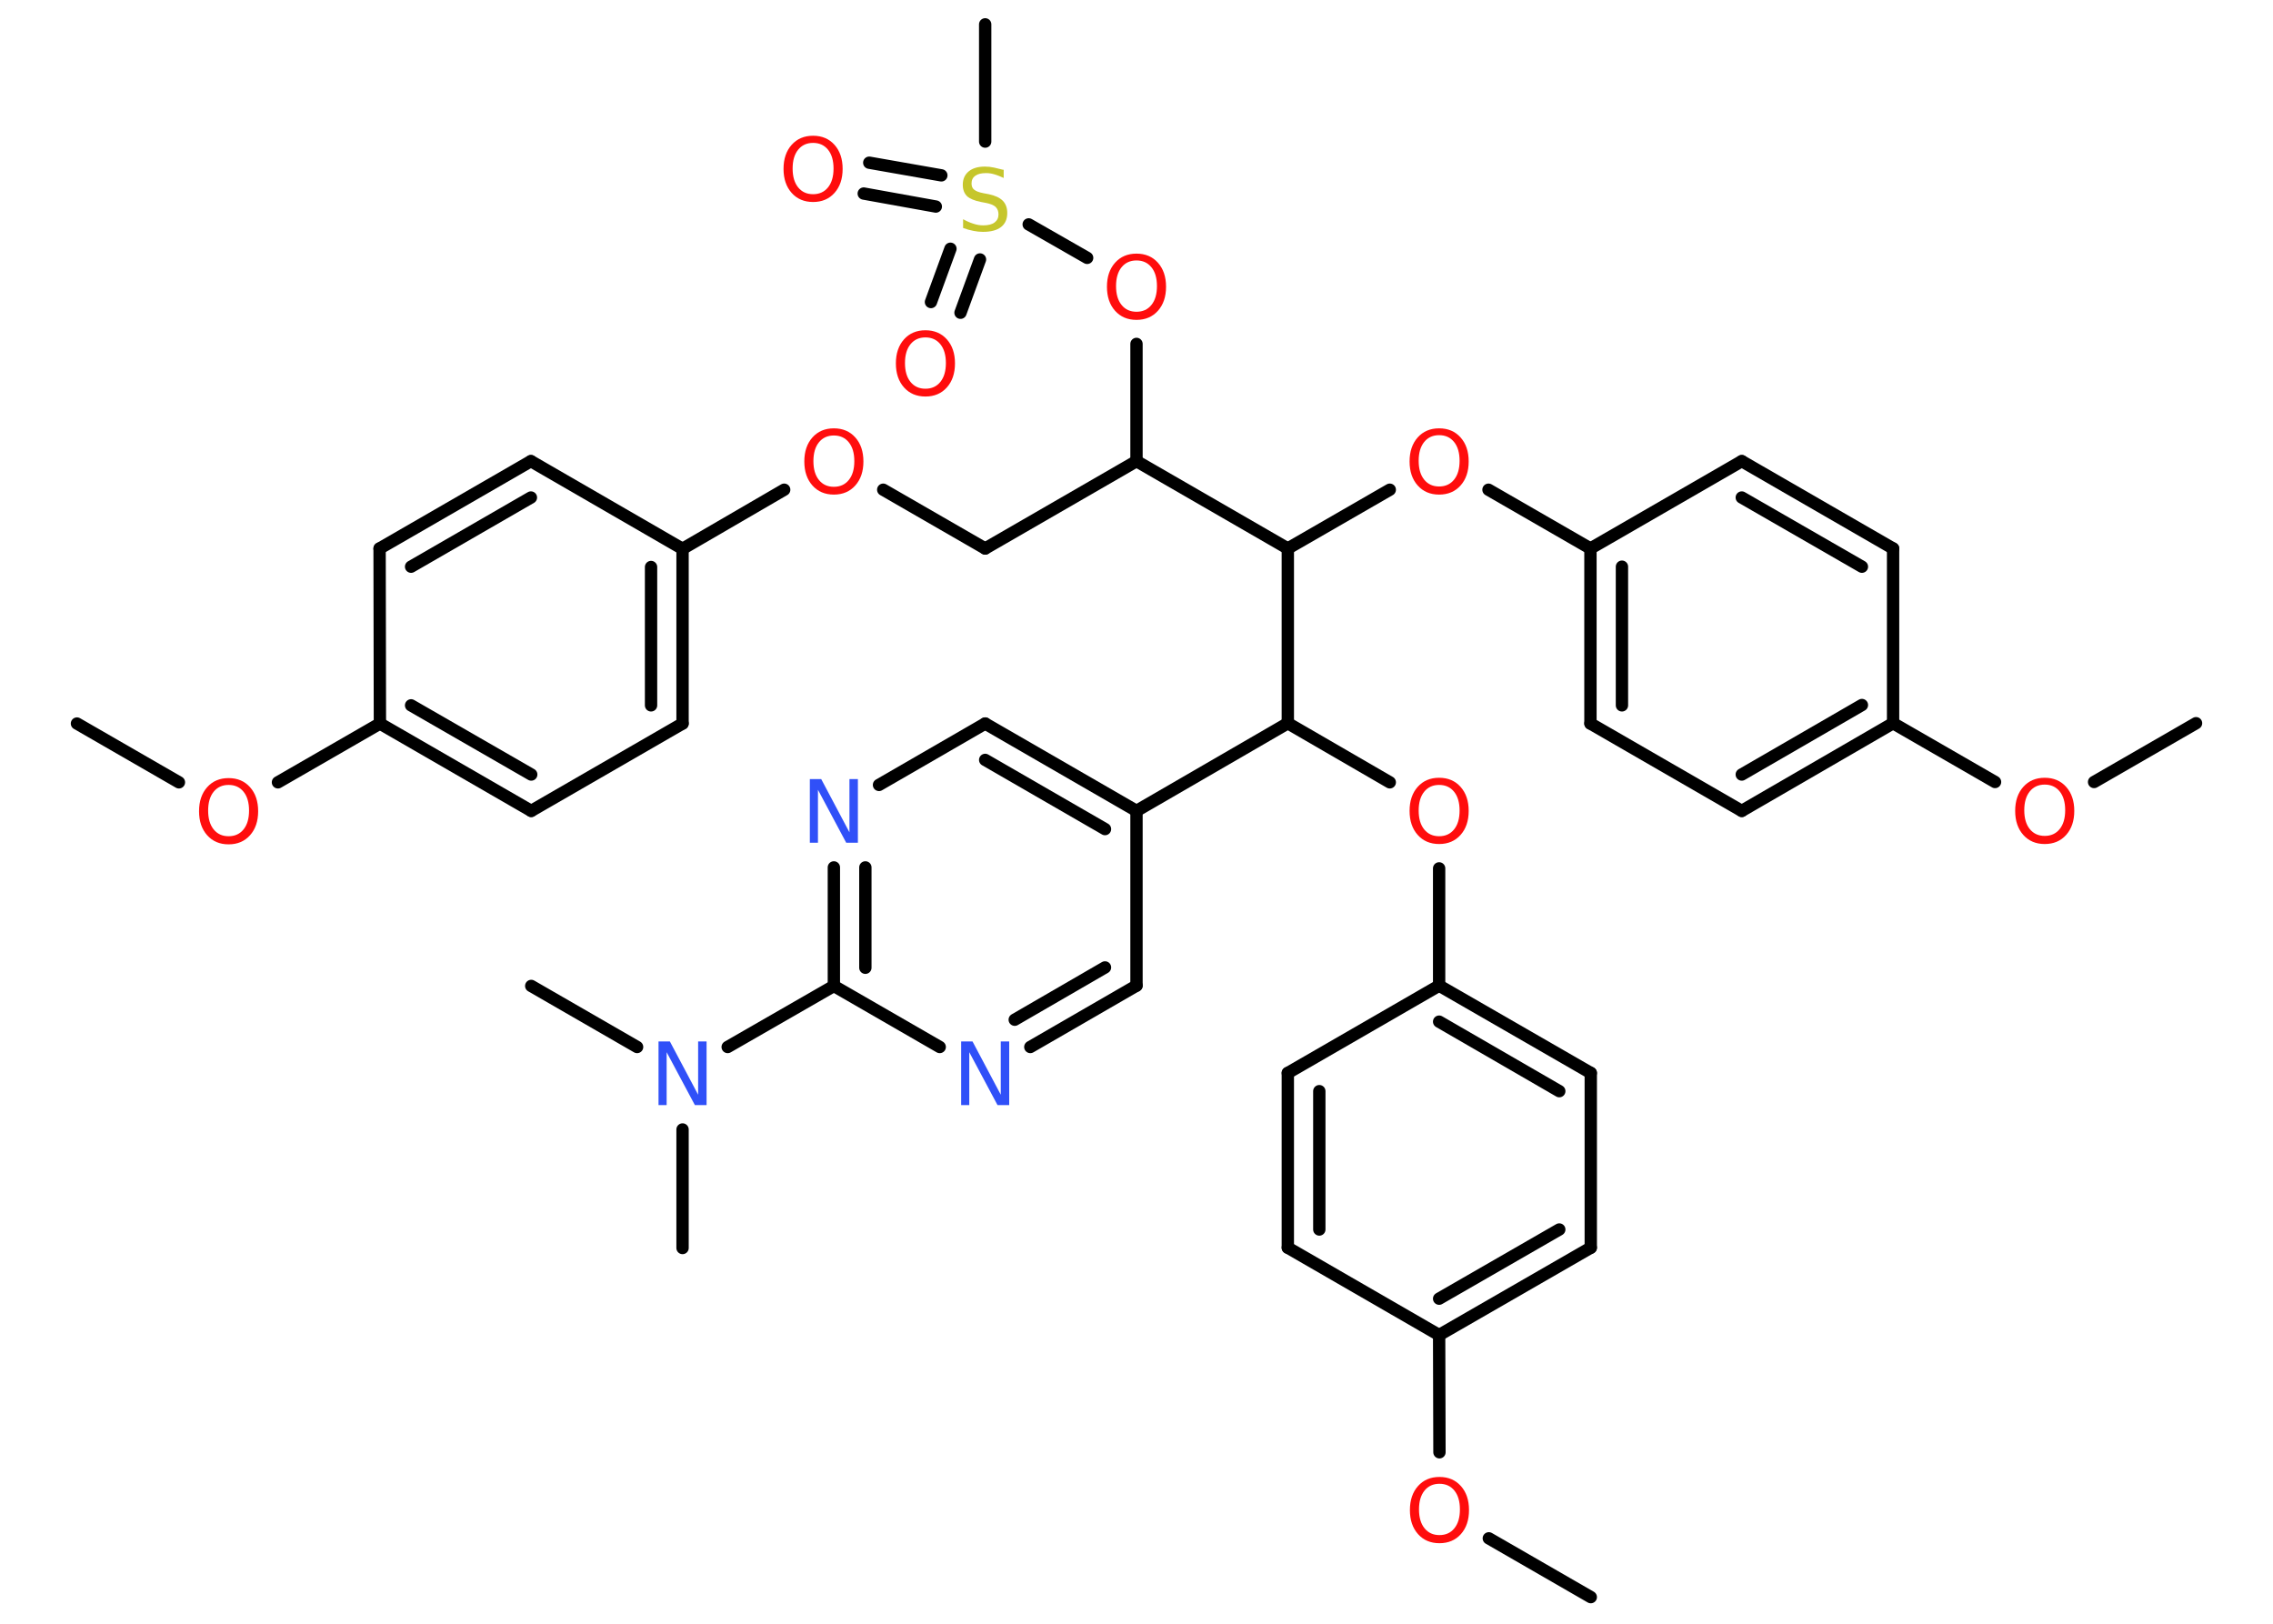 <?xml version='1.0' encoding='UTF-8'?>
<!DOCTYPE svg PUBLIC "-//W3C//DTD SVG 1.1//EN" "http://www.w3.org/Graphics/SVG/1.1/DTD/svg11.dtd">
<svg version='1.2' xmlns='http://www.w3.org/2000/svg' xmlns:xlink='http://www.w3.org/1999/xlink' width='70.0mm' height='50.0mm' viewBox='0 0 70.0 50.0'>
  <desc>Generated by the Chemistry Development Kit (http://github.com/cdk)</desc>
  <g stroke-linecap='round' stroke-linejoin='round' stroke='#000000' stroke-width='.38' fill='#FF0D0D'>
    <rect x='.0' y='.0' width='70.0' height='50.0' fill='#FFFFFF' stroke='none'/>
    <g id='mol1' class='mol'>
      <line id='mol1bnd1' class='bond' x1='2.37' y1='22.28' x2='5.51' y2='24.09'/>
      <line id='mol1bnd2' class='bond' x1='8.56' y1='24.09' x2='11.7' y2='22.28'/>
      <g id='mol1bnd3' class='bond'>
        <line x1='11.7' y1='22.28' x2='16.36' y2='24.97'/>
        <line x1='12.66' y1='21.72' x2='16.36' y2='23.85'/>
      </g>
      <line id='mol1bnd4' class='bond' x1='16.36' y1='24.97' x2='21.02' y2='22.28'/>
      <g id='mol1bnd5' class='bond'>
        <line x1='21.02' y1='22.28' x2='21.02' y2='16.9'/>
        <line x1='20.05' y1='21.72' x2='20.05' y2='17.46'/>
      </g>
      <line id='mol1bnd6' class='bond' x1='21.02' y1='16.9' x2='24.15' y2='15.08'/>
      <line id='mol1bnd7' class='bond' x1='27.2' y1='15.08' x2='30.34' y2='16.89'/>
      <line id='mol1bnd8' class='bond' x1='30.34' y1='16.89' x2='35.0' y2='14.2'/>
      <line id='mol1bnd9' class='bond' x1='35.0' y1='14.2' x2='35.0' y2='10.59'/>
      <line id='mol1bnd10' class='bond' x1='33.48' y1='7.94' x2='31.68' y2='6.91'/>
      <line id='mol1bnd11' class='bond' x1='30.34' y1='4.36' x2='30.34' y2='.75'/>
      <g id='mol1bnd12' class='bond'>
        <line x1='28.82' y1='6.36' x2='26.6' y2='5.96'/>
        <line x1='28.99' y1='5.4' x2='26.77' y2='5.01'/>
      </g>
      <g id='mol1bnd13' class='bond'>
        <line x1='30.18' y1='7.99' x2='29.58' y2='9.63'/>
        <line x1='29.27' y1='7.66' x2='28.67' y2='9.3'/>
      </g>
      <line id='mol1bnd14' class='bond' x1='35.0' y1='14.2' x2='39.66' y2='16.89'/>
      <line id='mol1bnd15' class='bond' x1='39.66' y1='16.89' x2='42.8' y2='15.08'/>
      <line id='mol1bnd16' class='bond' x1='45.84' y1='15.08' x2='48.98' y2='16.89'/>
      <g id='mol1bnd17' class='bond'>
        <line x1='48.98' y1='16.89' x2='48.98' y2='22.28'/>
        <line x1='49.95' y1='17.45' x2='49.95' y2='21.72'/>
      </g>
      <line id='mol1bnd18' class='bond' x1='48.98' y1='22.28' x2='53.64' y2='24.97'/>
      <g id='mol1bnd19' class='bond'>
        <line x1='53.64' y1='24.97' x2='58.3' y2='22.27'/>
        <line x1='53.64' y1='23.85' x2='57.34' y2='21.71'/>
      </g>
      <line id='mol1bnd20' class='bond' x1='58.3' y1='22.27' x2='61.44' y2='24.08'/>
      <line id='mol1bnd21' class='bond' x1='64.49' y1='24.08' x2='67.63' y2='22.27'/>
      <line id='mol1bnd22' class='bond' x1='58.3' y1='22.27' x2='58.3' y2='16.89'/>
      <g id='mol1bnd23' class='bond'>
        <line x1='58.3' y1='16.89' x2='53.64' y2='14.2'/>
        <line x1='57.34' y1='17.45' x2='53.64' y2='15.32'/>
      </g>
      <line id='mol1bnd24' class='bond' x1='48.98' y1='16.89' x2='53.64' y2='14.2'/>
      <line id='mol1bnd25' class='bond' x1='39.66' y1='16.89' x2='39.66' y2='22.27'/>
      <line id='mol1bnd26' class='bond' x1='39.66' y1='22.27' x2='42.8' y2='24.09'/>
      <line id='mol1bnd27' class='bond' x1='44.32' y1='26.74' x2='44.32' y2='30.35'/>
      <g id='mol1bnd28' class='bond'>
        <line x1='48.99' y1='33.04' x2='44.32' y2='30.35'/>
        <line x1='48.02' y1='33.6' x2='44.32' y2='31.46'/>
      </g>
      <line id='mol1bnd29' class='bond' x1='48.99' y1='33.04' x2='48.99' y2='38.42'/>
      <g id='mol1bnd30' class='bond'>
        <line x1='44.32' y1='41.11' x2='48.99' y2='38.42'/>
        <line x1='44.32' y1='39.99' x2='48.02' y2='37.86'/>
      </g>
      <line id='mol1bnd31' class='bond' x1='44.32' y1='41.11' x2='44.33' y2='44.72'/>
      <line id='mol1bnd32' class='bond' x1='45.85' y1='47.37' x2='48.99' y2='49.18'/>
      <line id='mol1bnd33' class='bond' x1='44.32' y1='41.11' x2='39.66' y2='38.42'/>
      <g id='mol1bnd34' class='bond'>
        <line x1='39.66' y1='33.04' x2='39.66' y2='38.42'/>
        <line x1='40.63' y1='33.6' x2='40.63' y2='37.86'/>
      </g>
      <line id='mol1bnd35' class='bond' x1='44.32' y1='30.35' x2='39.66' y2='33.04'/>
      <line id='mol1bnd36' class='bond' x1='39.66' y1='22.27' x2='35.0' y2='24.97'/>
      <g id='mol1bnd37' class='bond'>
        <line x1='35.0' y1='24.97' x2='30.34' y2='22.28'/>
        <line x1='34.03' y1='25.53' x2='30.34' y2='23.4'/>
      </g>
      <line id='mol1bnd38' class='bond' x1='30.34' y1='22.28' x2='27.07' y2='24.17'/>
      <g id='mol1bnd39' class='bond'>
        <line x1='25.68' y1='26.71' x2='25.68' y2='30.36'/>
        <line x1='26.65' y1='26.71' x2='26.65' y2='29.8'/>
      </g>
      <line id='mol1bnd40' class='bond' x1='25.68' y1='30.36' x2='22.41' y2='32.24'/>
      <line id='mol1bnd41' class='bond' x1='19.62' y1='32.24' x2='16.36' y2='30.36'/>
      <line id='mol1bnd42' class='bond' x1='21.02' y1='34.78' x2='21.02' y2='38.43'/>
      <line id='mol1bnd43' class='bond' x1='25.68' y1='30.36' x2='28.94' y2='32.24'/>
      <g id='mol1bnd44' class='bond'>
        <line x1='31.73' y1='32.24' x2='35.0' y2='30.35'/>
        <line x1='31.25' y1='31.4' x2='34.03' y2='29.79'/>
      </g>
      <line id='mol1bnd45' class='bond' x1='35.0' y1='24.97' x2='35.0' y2='30.35'/>
      <line id='mol1bnd46' class='bond' x1='21.02' y1='16.9' x2='16.35' y2='14.2'/>
      <g id='mol1bnd47' class='bond'>
        <line x1='16.35' y1='14.2' x2='11.69' y2='16.89'/>
        <line x1='16.35' y1='15.32' x2='12.66' y2='17.45'/>
      </g>
      <line id='mol1bnd48' class='bond' x1='11.7' y1='22.28' x2='11.69' y2='16.89'/>
      <path id='mol1atm2' class='atom' d='M7.04 24.17q-.29 .0 -.46 .21q-.17 .21 -.17 .58q.0 .37 .17 .58q.17 .21 .46 .21q.29 .0 .46 -.21q.17 -.21 .17 -.58q.0 -.37 -.17 -.58q-.17 -.21 -.46 -.21zM7.04 23.96q.41 .0 .66 .28q.25 .28 .25 .74q.0 .46 -.25 .74q-.25 .28 -.66 .28q-.41 .0 -.66 -.28q-.25 -.28 -.25 -.74q.0 -.46 .25 -.74q.25 -.28 .66 -.28z' stroke='none'/>
      <path id='mol1atm7' class='atom' d='M25.68 13.41q-.29 .0 -.46 .21q-.17 .21 -.17 .58q.0 .37 .17 .58q.17 .21 .46 .21q.29 .0 .46 -.21q.17 -.21 .17 -.58q.0 -.37 -.17 -.58q-.17 -.21 -.46 -.21zM25.68 13.19q.41 .0 .66 .28q.25 .28 .25 .74q.0 .46 -.25 .74q-.25 .28 -.66 .28q-.41 .0 -.66 -.28q-.25 -.28 -.25 -.74q.0 -.46 .25 -.74q.25 -.28 .66 -.28z' stroke='none'/>
      <path id='mol1atm10' class='atom' d='M35.0 8.02q-.29 .0 -.46 .21q-.17 .21 -.17 .58q.0 .37 .17 .58q.17 .21 .46 .21q.29 .0 .46 -.21q.17 -.21 .17 -.58q.0 -.37 -.17 -.58q-.17 -.21 -.46 -.21zM35.0 7.81q.41 .0 .66 .28q.25 .28 .25 .74q.0 .46 -.25 .74q-.25 .28 -.66 .28q-.41 .0 -.66 -.28q-.25 -.28 -.25 -.74q.0 -.46 .25 -.74q.25 -.28 .66 -.28z' stroke='none'/>
      <path id='mol1atm11' class='atom' d='M30.91 5.22v.26q-.15 -.07 -.28 -.11q-.13 -.04 -.26 -.04q-.22 .0 -.33 .08q-.12 .08 -.12 .24q.0 .13 .08 .19q.08 .07 .29 .11l.16 .03q.29 .06 .43 .2q.14 .14 .14 .38q.0 .28 -.19 .43q-.19 .15 -.56 .15q-.14 .0 -.29 -.03q-.16 -.03 -.32 -.09v-.27q.16 .09 .32 .14q.15 .05 .3 .05q.23 .0 .35 -.09q.12 -.09 .12 -.25q.0 -.14 -.09 -.23q-.09 -.08 -.29 -.12l-.16 -.03q-.3 -.06 -.43 -.18q-.13 -.13 -.13 -.35q.0 -.26 .18 -.41q.18 -.15 .5 -.15q.14 .0 .28 .03q.14 .03 .29 .07z' stroke='none' fill='#C6C62C'/>
      <path id='mol1atm13' class='atom' d='M25.04 4.4q-.29 .0 -.46 .21q-.17 .21 -.17 .58q.0 .37 .17 .58q.17 .21 .46 .21q.29 .0 .46 -.21q.17 -.21 .17 -.58q.0 -.37 -.17 -.58q-.17 -.21 -.46 -.21zM25.04 4.18q.41 .0 .66 .28q.25 .28 .25 .74q.0 .46 -.25 .74q-.25 .28 -.66 .28q-.41 .0 -.66 -.28q-.25 -.28 -.25 -.74q.0 -.46 .25 -.74q.25 -.28 .66 -.28z' stroke='none'/>
      <path id='mol1atm14' class='atom' d='M28.5 10.39q-.29 .0 -.46 .21q-.17 .21 -.17 .58q.0 .37 .17 .58q.17 .21 .46 .21q.29 .0 .46 -.21q.17 -.21 .17 -.58q.0 -.37 -.17 -.58q-.17 -.21 -.46 -.21zM28.5 10.17q.41 .0 .66 .28q.25 .28 .25 .74q.0 .46 -.25 .74q-.25 .28 -.66 .28q-.41 .0 -.66 -.28q-.25 -.28 -.25 -.74q.0 -.46 .25 -.74q.25 -.28 .66 -.28z' stroke='none'/>
      <path id='mol1atm16' class='atom' d='M44.32 13.4q-.29 .0 -.46 .21q-.17 .21 -.17 .58q.0 .37 .17 .58q.17 .21 .46 .21q.29 .0 .46 -.21q.17 -.21 .17 -.58q.0 -.37 -.17 -.58q-.17 -.21 -.46 -.21zM44.32 13.19q.41 .0 .66 .28q.25 .28 .25 .74q.0 .46 -.25 .74q-.25 .28 -.66 .28q-.41 .0 -.66 -.28q-.25 -.28 -.25 -.74q.0 -.46 .25 -.74q.25 -.28 .66 -.28z' stroke='none'/>
      <path id='mol1atm21' class='atom' d='M62.97 24.16q-.29 .0 -.46 .21q-.17 .21 -.17 .58q.0 .37 .17 .58q.17 .21 .46 .21q.29 .0 .46 -.21q.17 -.21 .17 -.58q.0 -.37 -.17 -.58q-.17 -.21 -.46 -.21zM62.97 23.95q.41 .0 .66 .28q.25 .28 .25 .74q.0 .46 -.25 .74q-.25 .28 -.66 .28q-.41 .0 -.66 -.28q-.25 -.28 -.25 -.74q.0 -.46 .25 -.74q.25 -.28 .66 -.28z' stroke='none'/>
      <path id='mol1atm26' class='atom' d='M44.32 24.17q-.29 .0 -.46 .21q-.17 .21 -.17 .58q.0 .37 .17 .58q.17 .21 .46 .21q.29 .0 .46 -.21q.17 -.21 .17 -.58q.0 -.37 -.17 -.58q-.17 -.21 -.46 -.21zM44.32 23.95q.41 .0 .66 .28q.25 .28 .25 .74q.0 .46 -.25 .74q-.25 .28 -.66 .28q-.41 .0 -.66 -.28q-.25 -.28 -.25 -.74q.0 -.46 .25 -.74q.25 -.28 .66 -.28z' stroke='none'/>
      <path id='mol1atm31' class='atom' d='M44.33 45.69q-.29 .0 -.46 .21q-.17 .21 -.17 .58q.0 .37 .17 .58q.17 .21 .46 .21q.29 .0 .46 -.21q.17 -.21 .17 -.58q.0 -.37 -.17 -.58q-.17 -.21 -.46 -.21zM44.33 45.48q.41 .0 .66 .28q.25 .28 .25 .74q.0 .46 -.25 .74q-.25 .28 -.66 .28q-.41 .0 -.66 -.28q-.25 -.28 -.25 -.74q.0 -.46 .25 -.74q.25 -.28 .66 -.28z' stroke='none'/>
      <path id='mol1atm37' class='atom' d='M24.94 23.99h.35l.87 1.64v-1.64h.26v1.96h-.36l-.87 -1.63v1.63h-.25v-1.96z' stroke='none' fill='#3050F8'/>
      <path id='mol1atm39' class='atom' d='M20.28 32.07h.35l.87 1.64v-1.64h.26v1.96h-.36l-.87 -1.63v1.63h-.25v-1.96z' stroke='none' fill='#3050F8'/>
      <path id='mol1atm42' class='atom' d='M29.6 32.07h.35l.87 1.64v-1.64h.26v1.96h-.36l-.87 -1.63v1.63h-.25v-1.96z' stroke='none' fill='#3050F8'/>
    </g>
  </g>
</svg>
